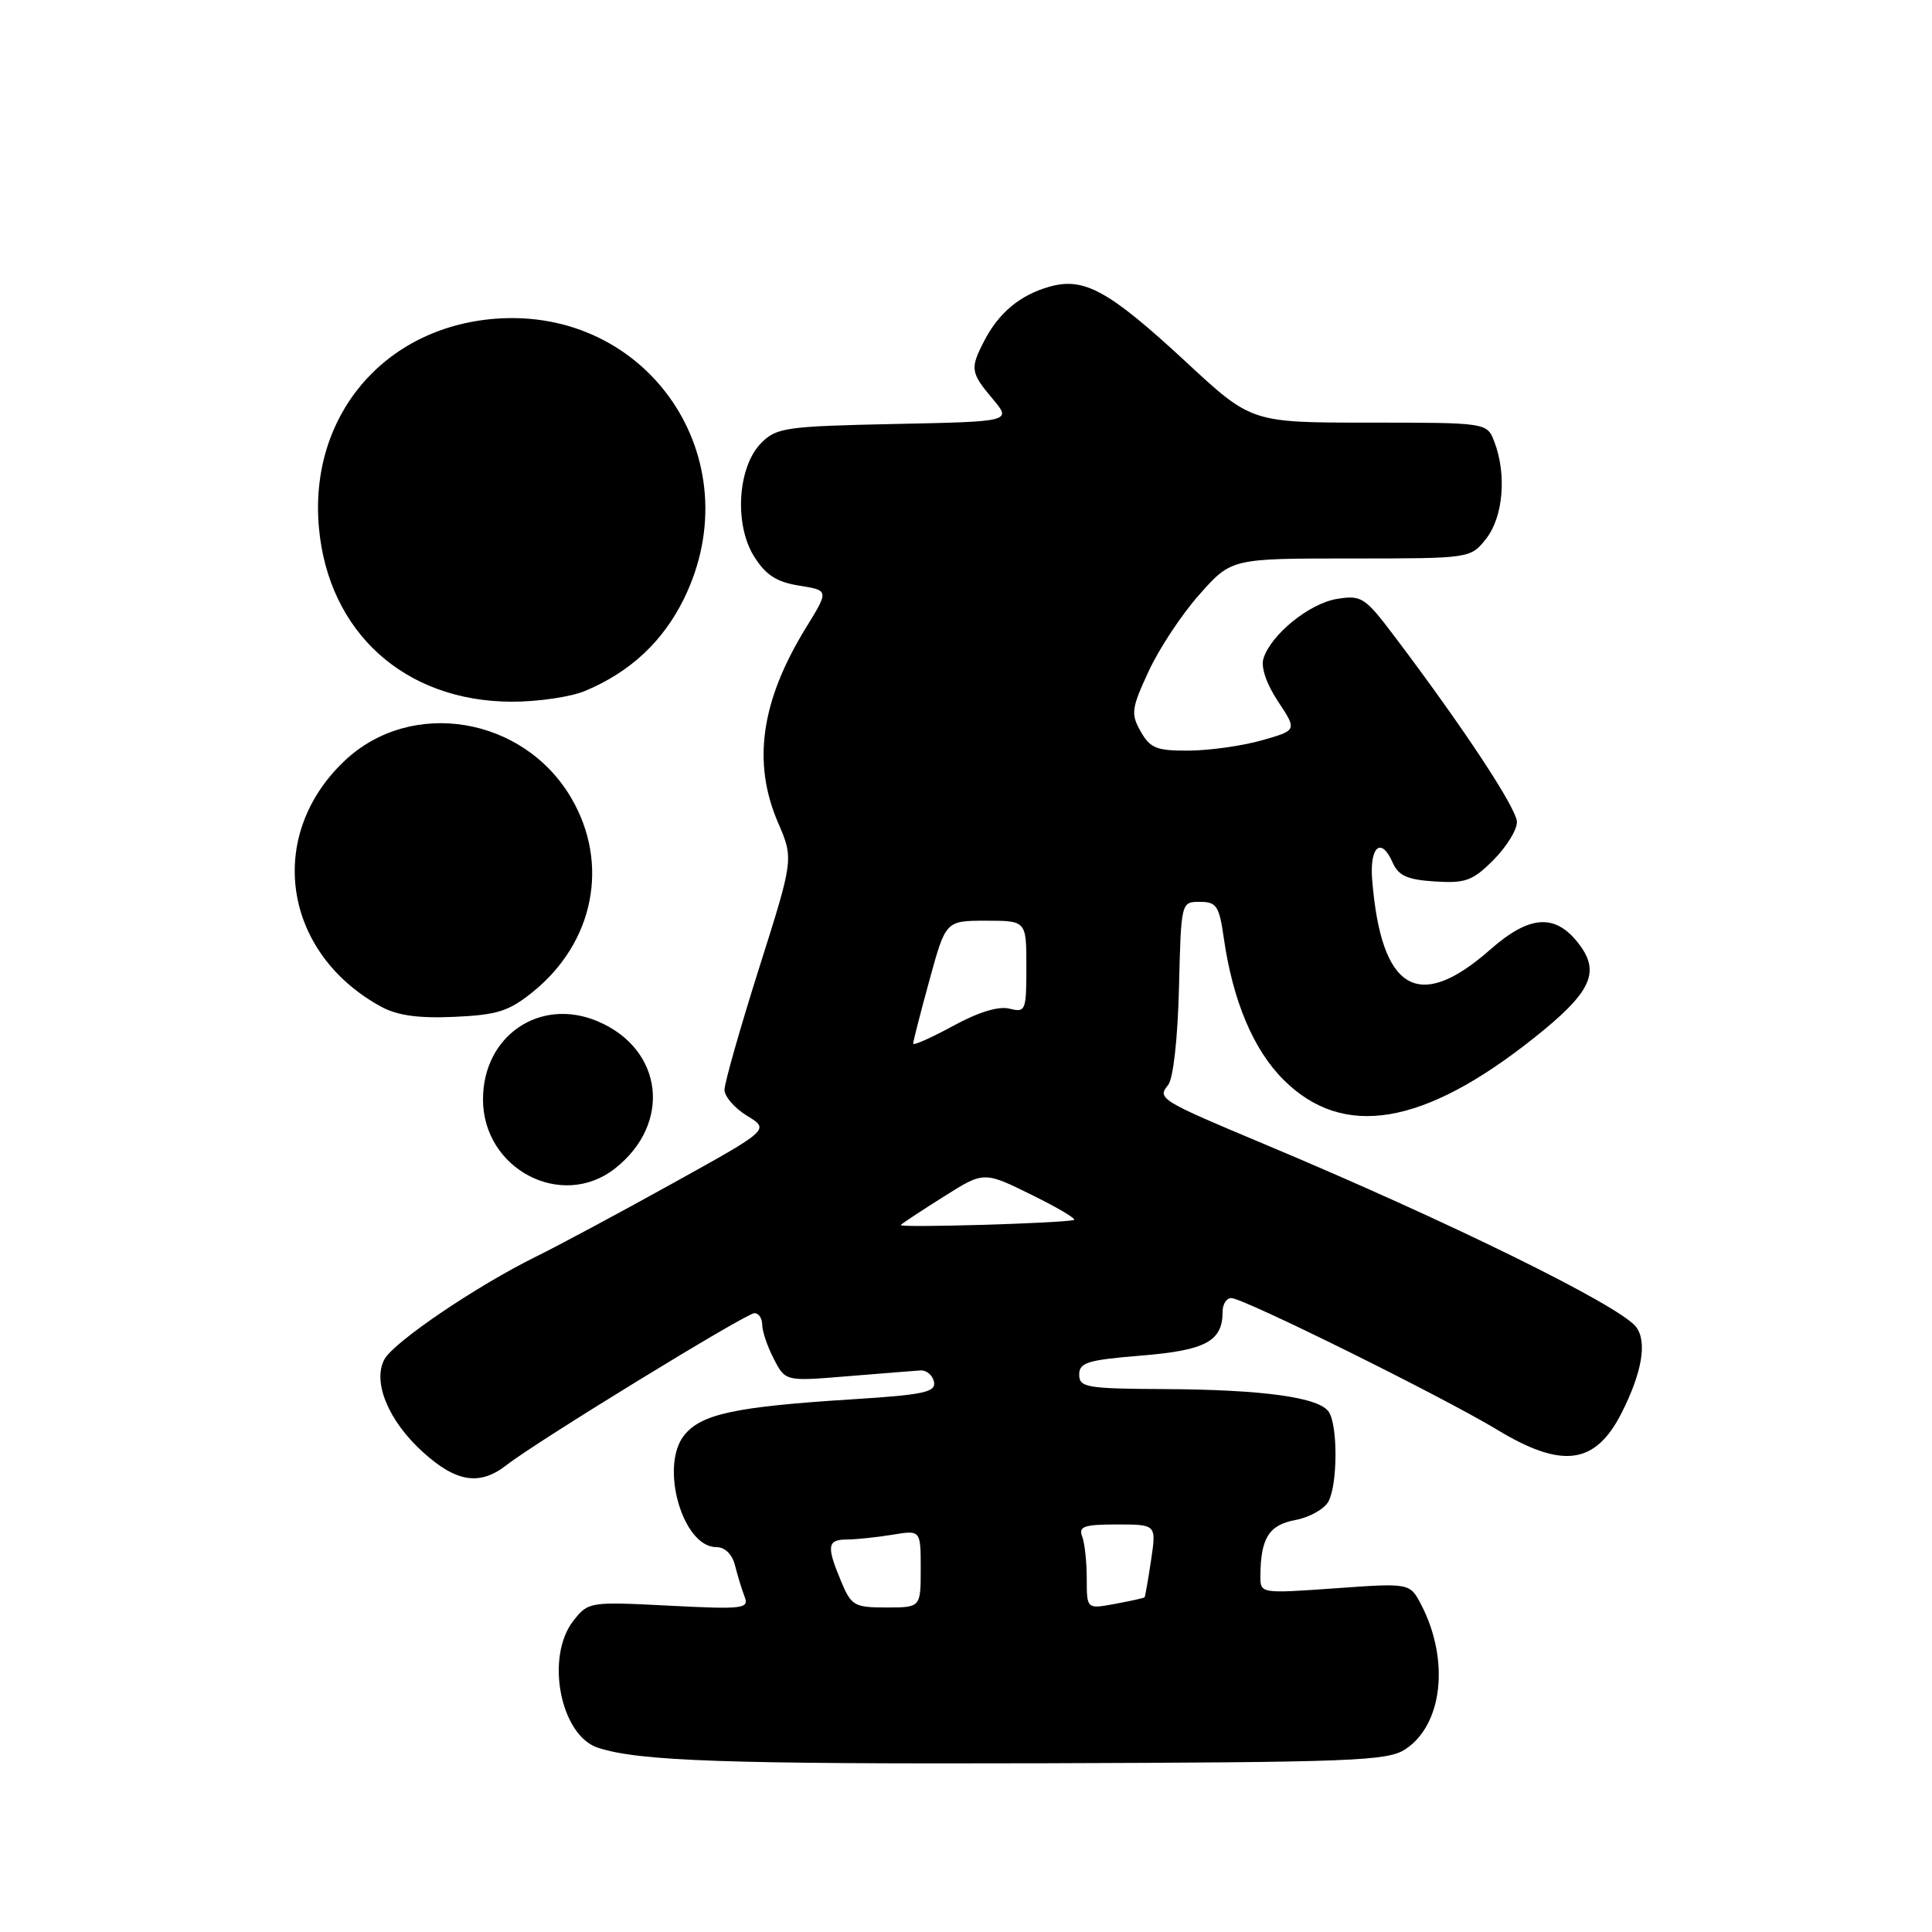 <?xml version="1.0" encoding="UTF-8" standalone="no"?>
<!DOCTYPE svg PUBLIC "-//W3C//DTD SVG 1.1//EN" "http://www.w3.org/Graphics/SVG/1.1/DTD/svg11.dtd" >
<svg xmlns="http://www.w3.org/2000/svg" xmlns:xlink="http://www.w3.org/1999/xlink" version="1.1" viewBox="0 0 256 256">
 <g >
 <path fill="currentColor"
d=" M 186.21 231.79 C 191.16 228.54 192.11 219.98 188.33 212.66 C 186.82 209.75 186.82 209.75 176.91 210.46 C 167.00 211.16 167.00 211.16 167.01 208.83 C 167.04 203.81 168.13 202.07 171.64 201.41 C 173.52 201.06 175.49 199.95 176.03 198.95 C 177.24 196.69 177.28 188.98 176.09 187.11 C 174.86 185.16 167.44 184.13 154.25 184.06 C 143.98 184.01 143.00 183.84 143.00 182.14 C 143.00 180.54 144.12 180.20 151.25 179.62 C 159.79 178.92 162.00 177.72 162.00 173.81 C 162.00 172.81 162.52 172.00 163.15 172.00 C 164.76 172.00 191.22 185.11 198.37 189.44 C 207.00 194.67 211.40 194.08 214.87 187.22 C 217.60 181.83 218.28 177.75 216.78 175.81 C 214.56 172.96 191.89 161.81 167.50 151.59 C 153.73 145.82 153.30 145.55 154.78 143.77 C 155.46 142.95 156.05 137.68 156.22 130.94 C 156.50 119.50 156.50 119.50 158.99 119.50 C 161.19 119.50 161.55 120.04 162.15 124.24 C 163.35 132.61 166.06 139.06 170.06 143.06 C 177.97 150.97 188.62 149.19 203.29 137.51 C 210.75 131.58 212.06 128.91 209.32 125.22 C 206.18 121.00 202.75 121.17 197.46 125.83 C 187.94 134.21 183.02 131.30 181.82 116.59 C 181.46 112.19 183.01 110.83 184.51 114.25 C 185.30 116.04 186.44 116.56 190.12 116.80 C 194.17 117.06 195.14 116.71 197.87 113.97 C 199.59 112.25 201.00 109.99 201.00 108.93 C 201.00 107.14 193.88 96.36 184.65 84.15 C 180.85 79.13 180.39 78.84 177.15 79.36 C 173.50 79.96 168.43 84.06 167.42 87.24 C 167.05 88.40 167.80 90.61 169.35 92.95 C 171.88 96.77 171.88 96.77 167.19 98.10 C 164.61 98.83 160.27 99.44 157.56 99.46 C 153.27 99.49 152.42 99.16 151.15 96.93 C 149.82 94.58 149.91 93.89 152.21 88.93 C 153.59 85.94 156.62 81.36 158.95 78.75 C 163.17 74.00 163.17 74.00 179.01 74.00 C 194.85 74.00 194.85 74.00 196.93 71.37 C 199.18 68.50 199.66 62.87 198.02 58.57 C 197.05 56.00 197.05 56.00 181.44 56.00 C 165.82 56.00 165.82 56.00 157.22 48.02 C 146.92 38.48 143.64 36.67 139.02 38.00 C 135.14 39.11 132.33 41.45 130.40 45.20 C 128.52 48.83 128.60 49.37 131.53 52.85 C 134.06 55.86 134.06 55.86 118.55 56.18 C 104.21 56.48 102.89 56.66 100.89 58.67 C 97.74 61.82 97.25 69.48 99.92 73.73 C 101.47 76.20 102.89 77.12 105.90 77.60 C 109.84 78.23 109.84 78.23 106.81 83.15 C 100.83 92.87 99.66 101.00 103.08 108.97 C 105.17 113.81 105.17 113.81 100.58 128.29 C 98.06 136.26 96.00 143.51 96.00 144.40 C 96.00 145.30 97.35 146.85 98.99 147.85 C 101.99 149.67 101.99 149.67 89.24 156.74 C 82.23 160.63 74.03 165.03 71.00 166.52 C 63.08 170.43 52.16 177.84 50.93 180.13 C 49.33 183.13 51.48 188.30 56.06 192.43 C 60.47 196.42 63.58 196.90 67.12 194.13 C 71.09 191.02 98.87 174.00 99.97 174.00 C 100.54 174.00 101.00 174.70 101.00 175.55 C 101.00 176.40 101.69 178.44 102.54 180.07 C 104.07 183.04 104.07 183.04 112.29 182.36 C 116.80 181.99 121.16 181.64 121.96 181.59 C 122.77 181.54 123.57 182.22 123.76 183.10 C 124.04 184.47 122.42 184.82 112.86 185.42 C 97.47 186.39 92.94 187.36 90.68 190.15 C 87.37 194.23 90.44 205.00 94.91 205.00 C 96.05 205.00 97.02 205.94 97.39 207.41 C 97.72 208.73 98.29 210.60 98.66 211.56 C 99.28 213.17 98.52 213.26 88.65 212.76 C 78.13 212.22 77.95 212.25 75.99 214.74 C 72.22 219.53 74.24 229.97 79.24 231.59 C 84.72 233.37 96.28 233.76 138.55 233.64 C 179.27 233.51 183.84 233.34 186.21 231.79 Z  M 81.49 154.83 C 89.06 148.88 87.90 139.01 79.20 135.33 C 71.55 132.09 64.00 137.23 64.00 145.68 C 64.00 154.92 74.43 160.38 81.49 154.83 Z  M 70.62 131.42 C 78.73 124.85 80.79 114.43 75.69 105.73 C 69.35 94.91 54.47 92.48 45.66 100.81 C 35.16 110.74 37.47 126.28 50.50 133.39 C 52.64 134.56 55.43 134.95 60.19 134.74 C 65.91 134.48 67.43 134.00 70.62 131.42 Z  M 77.53 91.55 C 83.51 89.05 87.85 85.00 90.64 79.31 C 99.66 60.86 85.95 40.61 65.54 42.24 C 50.81 43.43 40.92 55.19 42.26 69.93 C 43.52 83.80 53.63 92.93 67.78 92.98 C 71.24 92.99 75.62 92.35 77.53 91.55 Z  M 111.45 209.53 C 109.49 204.85 109.61 204.00 112.25 203.99 C 113.49 203.98 116.19 203.70 118.25 203.36 C 122.00 202.74 122.00 202.74 122.00 207.87 C 122.00 213.00 122.00 213.00 117.45 213.00 C 113.20 213.00 112.80 212.77 111.45 209.53 Z  M 144.00 209.19 C 144.00 206.98 143.73 204.45 143.39 203.58 C 142.89 202.26 143.66 202.00 148.01 202.00 C 153.23 202.00 153.23 202.00 152.52 206.75 C 152.13 209.36 151.74 211.57 151.66 211.66 C 151.57 211.75 149.81 212.14 147.75 212.52 C 144.00 213.22 144.00 213.22 144.00 209.19 Z  M 119.35 162.32 C 119.59 162.07 122.17 160.37 125.08 158.54 C 130.37 155.20 130.37 155.20 136.73 158.34 C 140.23 160.06 142.73 161.55 142.29 161.66 C 140.38 162.10 118.95 162.72 119.35 162.32 Z  M 121.00 138.28 C 121.00 137.98 121.97 134.20 123.16 129.87 C 125.31 122.00 125.31 122.00 130.66 122.00 C 136.00 122.00 136.00 122.00 136.00 128.11 C 136.00 133.95 135.90 134.19 133.75 133.65 C 132.31 133.29 129.61 134.12 126.25 135.96 C 123.36 137.53 121.00 138.58 121.00 138.28 Z "/>
</g>
</svg>